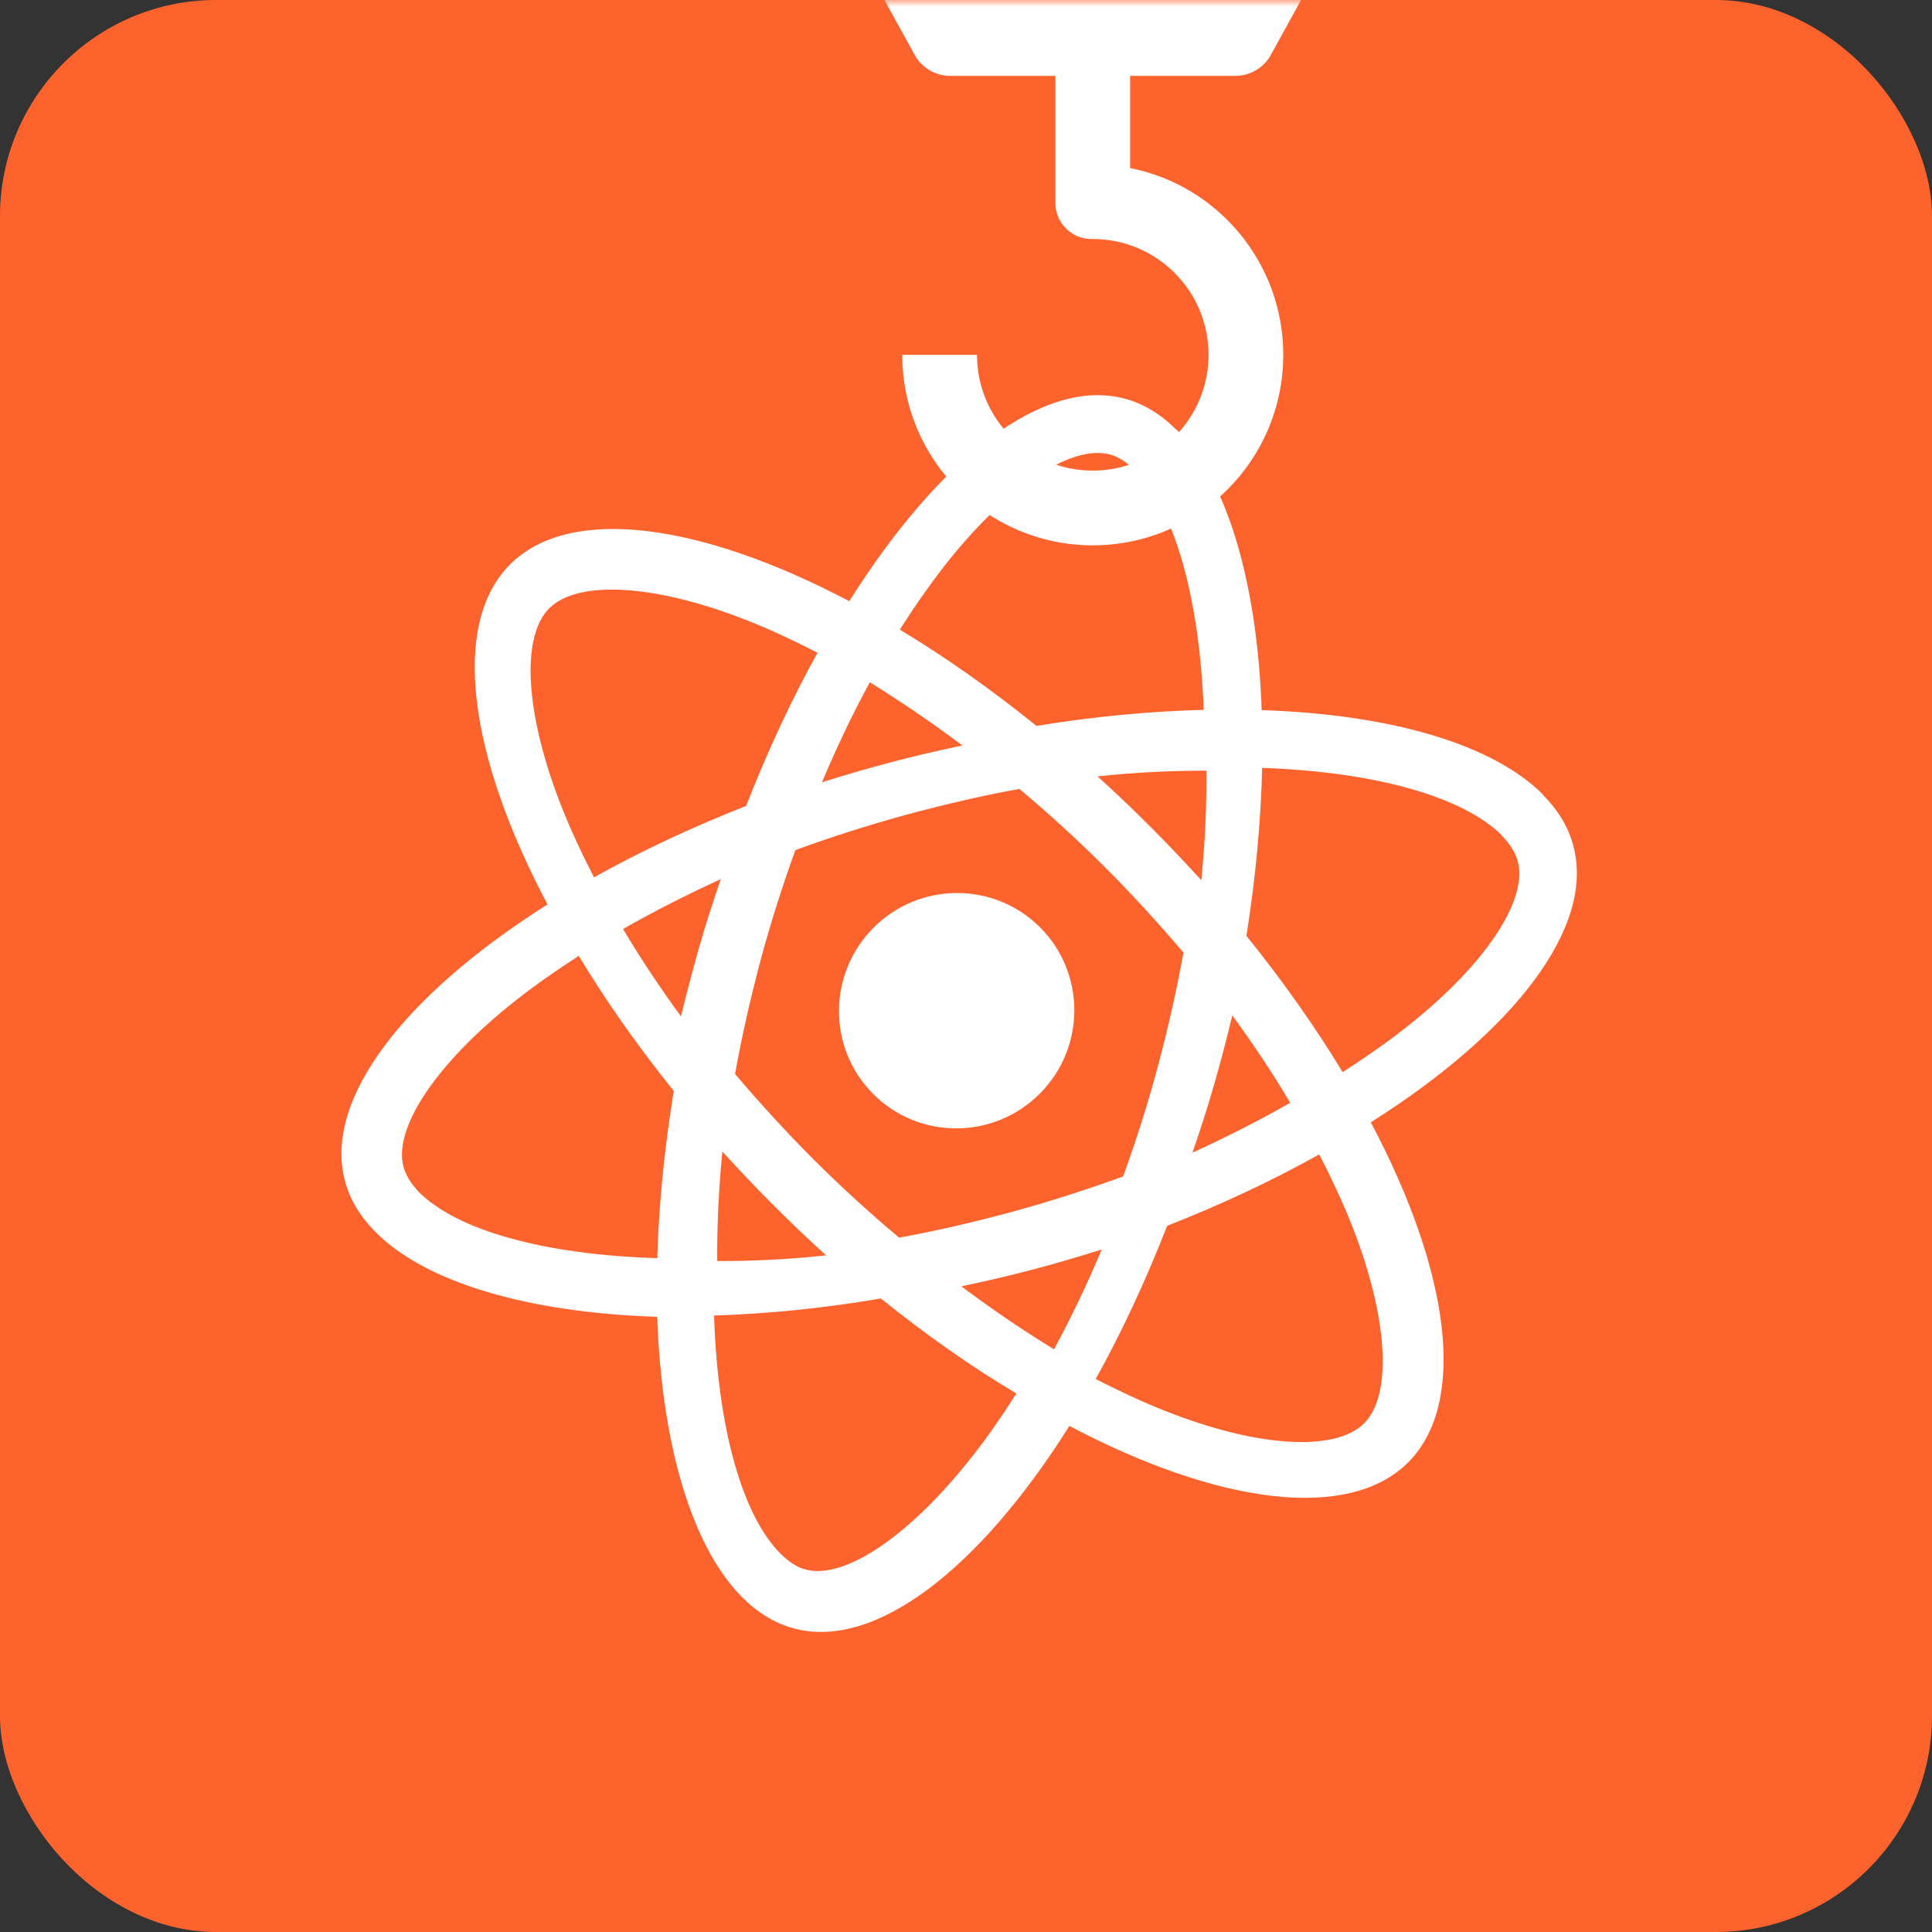 <?xml version="1.0" encoding="UTF-8"?>
<svg width="143px" height="143px" viewBox="0 0 143 143" version="1.1" xmlns="http://www.w3.org/2000/svg" xmlns:xlink="http://www.w3.org/1999/xlink">
    <rect x="0" y="0" width="143" height="143" fill="#333333" stroke="none"/>
    <!-- Generator: Sketch 61.2 (89653) - https://sketch.com -->
    <title>hooks</title>
    <desc>Created with Sketch.</desc>
    <defs>
        <rect id="path-1" x="0" y="0" width="143" height="143" rx="16"></rect>
    </defs>
    <g id="About" stroke="none" stroke-width="1" fill="none" fill-rule="evenodd">
        <g id="Artboard" transform="translate(-167, -1085)">
            <g id="hooks" transform="translate(167, 1085)">
                <mask id="mask-2" fill="white">
                    <use xlink:href="#path-1"></use>
                </mask>
                <use id="Rectangle" fill="#FF632D" xlink:href="#path-1"></use>
                <path d="M118,75.01 C118,68.761 110.202,62.839 98.246,59.167 C101.005,46.939 99.779,37.211 94.375,34.096 C93.13,33.365 91.674,33.019 90.084,33.019 L90.084,37.307 C90.965,37.307 91.674,37.48 92.268,37.807 C94.874,39.306 96.004,45.016 95.123,52.361 C94.912,54.168 94.567,56.072 94.146,58.014 C90.39,57.091 86.29,56.379 81.979,55.918 C79.392,52.361 76.71,49.131 74.008,46.305 C80.254,40.479 86.117,37.287 90.103,37.287 L90.103,33 C90.103,33 90.103,33 90.103,33 C84.834,33 77.936,36.768 70.962,43.305 C63.987,36.807 57.09,33.077 51.821,33.077 L51.821,37.364 C55.787,37.364 61.669,40.537 67.915,46.324 C65.233,49.15 62.55,52.361 60.002,55.918 C55.672,56.379 51.572,57.091 47.816,58.033 C47.375,56.11 47.05,54.245 46.82,52.457 C45.919,45.113 47.031,39.402 49.617,37.883 C50.192,37.537 50.939,37.384 51.821,37.384 L51.821,33.096 C51.821,33.096 51.821,33.096 51.821,33.096 C50.211,33.096 48.755,33.442 47.49,34.173 C42.106,37.287 40.899,46.997 43.678,59.186 C31.76,62.878 24,68.78 24,75.01 C24,81.258 31.798,87.18 43.754,90.852 C40.995,103.08 42.221,112.809 47.625,115.923 C48.87,116.654 50.326,117 51.936,117 C57.205,117 64.102,113.232 71.077,106.695 C78.051,113.193 84.949,116.923 90.218,116.923 C91.827,116.923 93.283,116.577 94.548,115.846 C99.932,112.732 101.139,103.022 98.361,90.833 C110.24,87.161 118,81.239 118,75.01 Z M93.006,62.364 C92.319,64.887 91.466,67.489 90.501,70.091 C89.74,68.526 88.943,66.961 88.071,65.396 C87.217,63.831 86.308,62.305 85.399,60.818 C88.033,61.229 90.575,61.738 93.006,62.364 Z M84.179,82.589 C82.696,85.169 81.174,87.616 79.596,89.89 C76.762,90.139 73.891,90.273 71,90.273 C68.128,90.273 65.257,90.139 62.442,89.91 C60.864,87.635 59.323,85.207 57.84,82.646 C56.395,80.142 55.082,77.6 53.884,75.038 C55.063,72.477 56.395,69.915 57.821,67.411 C59.304,64.831 60.826,62.384 62.404,60.11 C65.238,59.861 68.109,59.727 71,59.727 C73.872,59.727 76.743,59.861 79.558,60.09 C81.136,62.365 82.677,64.793 84.16,67.354 C85.605,69.858 86.918,72.4 88.116,74.962 C86.918,77.523 85.605,80.085 84.179,82.589 Z M90.819,79.909 C91.887,82.509 92.797,85.108 93.549,87.63 C90.958,88.251 88.228,88.774 85.399,89.182 C86.368,87.688 87.338,86.156 88.247,84.584 C89.157,83.032 90.008,81.461 90.819,79.909 Z M71.301,100.636 C69.474,98.836 67.646,96.83 65.838,94.636 C67.607,94.711 69.415,94.768 71.242,94.768 C73.089,94.768 74.917,94.73 76.705,94.636 C74.937,96.83 73.109,98.836 71.301,100.636 Z M56.601,89.727 C53.967,89.316 51.425,88.808 48.994,88.182 C49.681,85.658 50.534,83.056 51.499,80.455 C52.26,82.02 53.057,83.585 53.929,85.15 C54.801,86.715 55.692,88.241 56.601,89.727 Z M71.242,49.364 C73.07,51.164 74.897,53.17 76.705,55.364 C74.937,55.289 73.129,55.232 71.301,55.232 C69.454,55.232 67.626,55.27 65.838,55.364 C67.607,53.17 69.434,51.164 71.242,49.364 Z M57.145,60.818 C56.175,62.315 55.206,63.851 54.296,65.425 C53.386,66.981 52.535,68.536 51.724,70.091 C50.656,67.486 49.746,64.881 48.994,62.354 C51.586,61.751 54.316,61.226 57.145,60.818 Z M39.441,85.031 C32.705,82.116 28.347,78.294 28.347,75.263 C28.347,72.232 32.705,68.391 39.441,65.495 C41.078,64.781 42.867,64.144 44.713,63.545 C45.797,67.329 47.224,71.267 48.994,75.302 C47.243,79.317 45.835,83.236 44.77,87 C42.886,86.402 41.097,85.745 39.441,85.031 Z M49.939,112.117 C47.36,110.617 46.241,104.907 47.113,97.562 C47.322,95.755 47.663,93.851 48.08,91.909 C51.797,92.832 55.856,93.543 60.123,94.005 C62.683,97.562 65.338,100.792 68.012,103.619 C61.829,109.445 56.026,112.636 52.082,112.636 C51.228,112.617 50.508,112.444 49.939,112.117 Z M94.874,97.52 C95.765,104.885 94.665,110.612 92.104,112.135 C91.535,112.482 90.795,112.636 89.923,112.636 C85.996,112.636 80.172,109.455 73.988,103.651 C76.644,100.817 79.3,97.597 81.823,94.03 C86.11,93.567 90.169,92.854 93.887,91.909 C94.324,93.856 94.665,95.727 94.874,97.52 Z M97.227,63.545 C99.109,64.144 100.896,64.8 102.569,65.514 C109.299,68.429 113.653,72.252 113.653,75.282 C113.634,78.313 109.28,82.155 102.55,85.05 C100.915,85.765 99.128,86.402 97.284,87 C96.2,83.216 94.774,79.278 93.006,75.244 C94.755,71.229 96.162,67.31 97.227,63.545 Z M70.728,66.273 C75.53,66.273 79.422,70.18 79.422,75 C79.422,79.82 75.53,83.727 70.728,83.727 C65.927,83.727 62.035,79.82 62.035,75 C62.035,70.18 65.927,66.273 70.728,66.273 Z" id="Shape" fill="#FFFFFF" fill-rule="nonzero" mask="url(#mask-2)" transform="translate(71, 75) rotate(45) translate(-71, -75) "></path>
                <g id="crane" mask="url(#mask-2)" fill="#FFFFFF" fill-rule="nonzero">
                    <g transform="translate(55, -33)" id="Path">
                        <path d="M36.48,38.617 C37.488,38.597 38.419,38.079 38.969,37.234 L51.41,14.655 C52.063,13.515 51.789,12.069 50.765,11.245 L38.324,0.647 C37.813,0.207 37.154,-0.023 36.48,0.002 L15.284,0.002 C14.61,-0.023 13.951,0.207 13.44,0.647 L0.999,11.245 C-0.025,12.069 -0.299,13.515 0.354,14.655 L12.795,37.234 C13.345,38.079 14.276,38.597 15.284,38.617 L23.117,38.617 L23.117,47.925 C23.065,49.4 24.219,50.638 25.694,50.69 C25.757,50.692 25.82,50.692 25.882,50.69 C30.616,50.69 34.453,54.527 34.453,59.261 C34.453,63.994 30.616,67.832 25.882,67.832 C21.148,67.832 17.311,63.994 17.311,59.261 L11.782,59.261 C11.78,67.048 18.092,73.362 25.879,73.364 C33.667,73.365 39.981,67.054 39.983,59.266 C39.984,52.543 35.239,46.755 28.647,45.437 L28.647,38.617 L36.48,38.617 L36.48,38.617 Z"></path>
                    </g>
                </g>
            </g>
        </g>
    </g>
</svg>